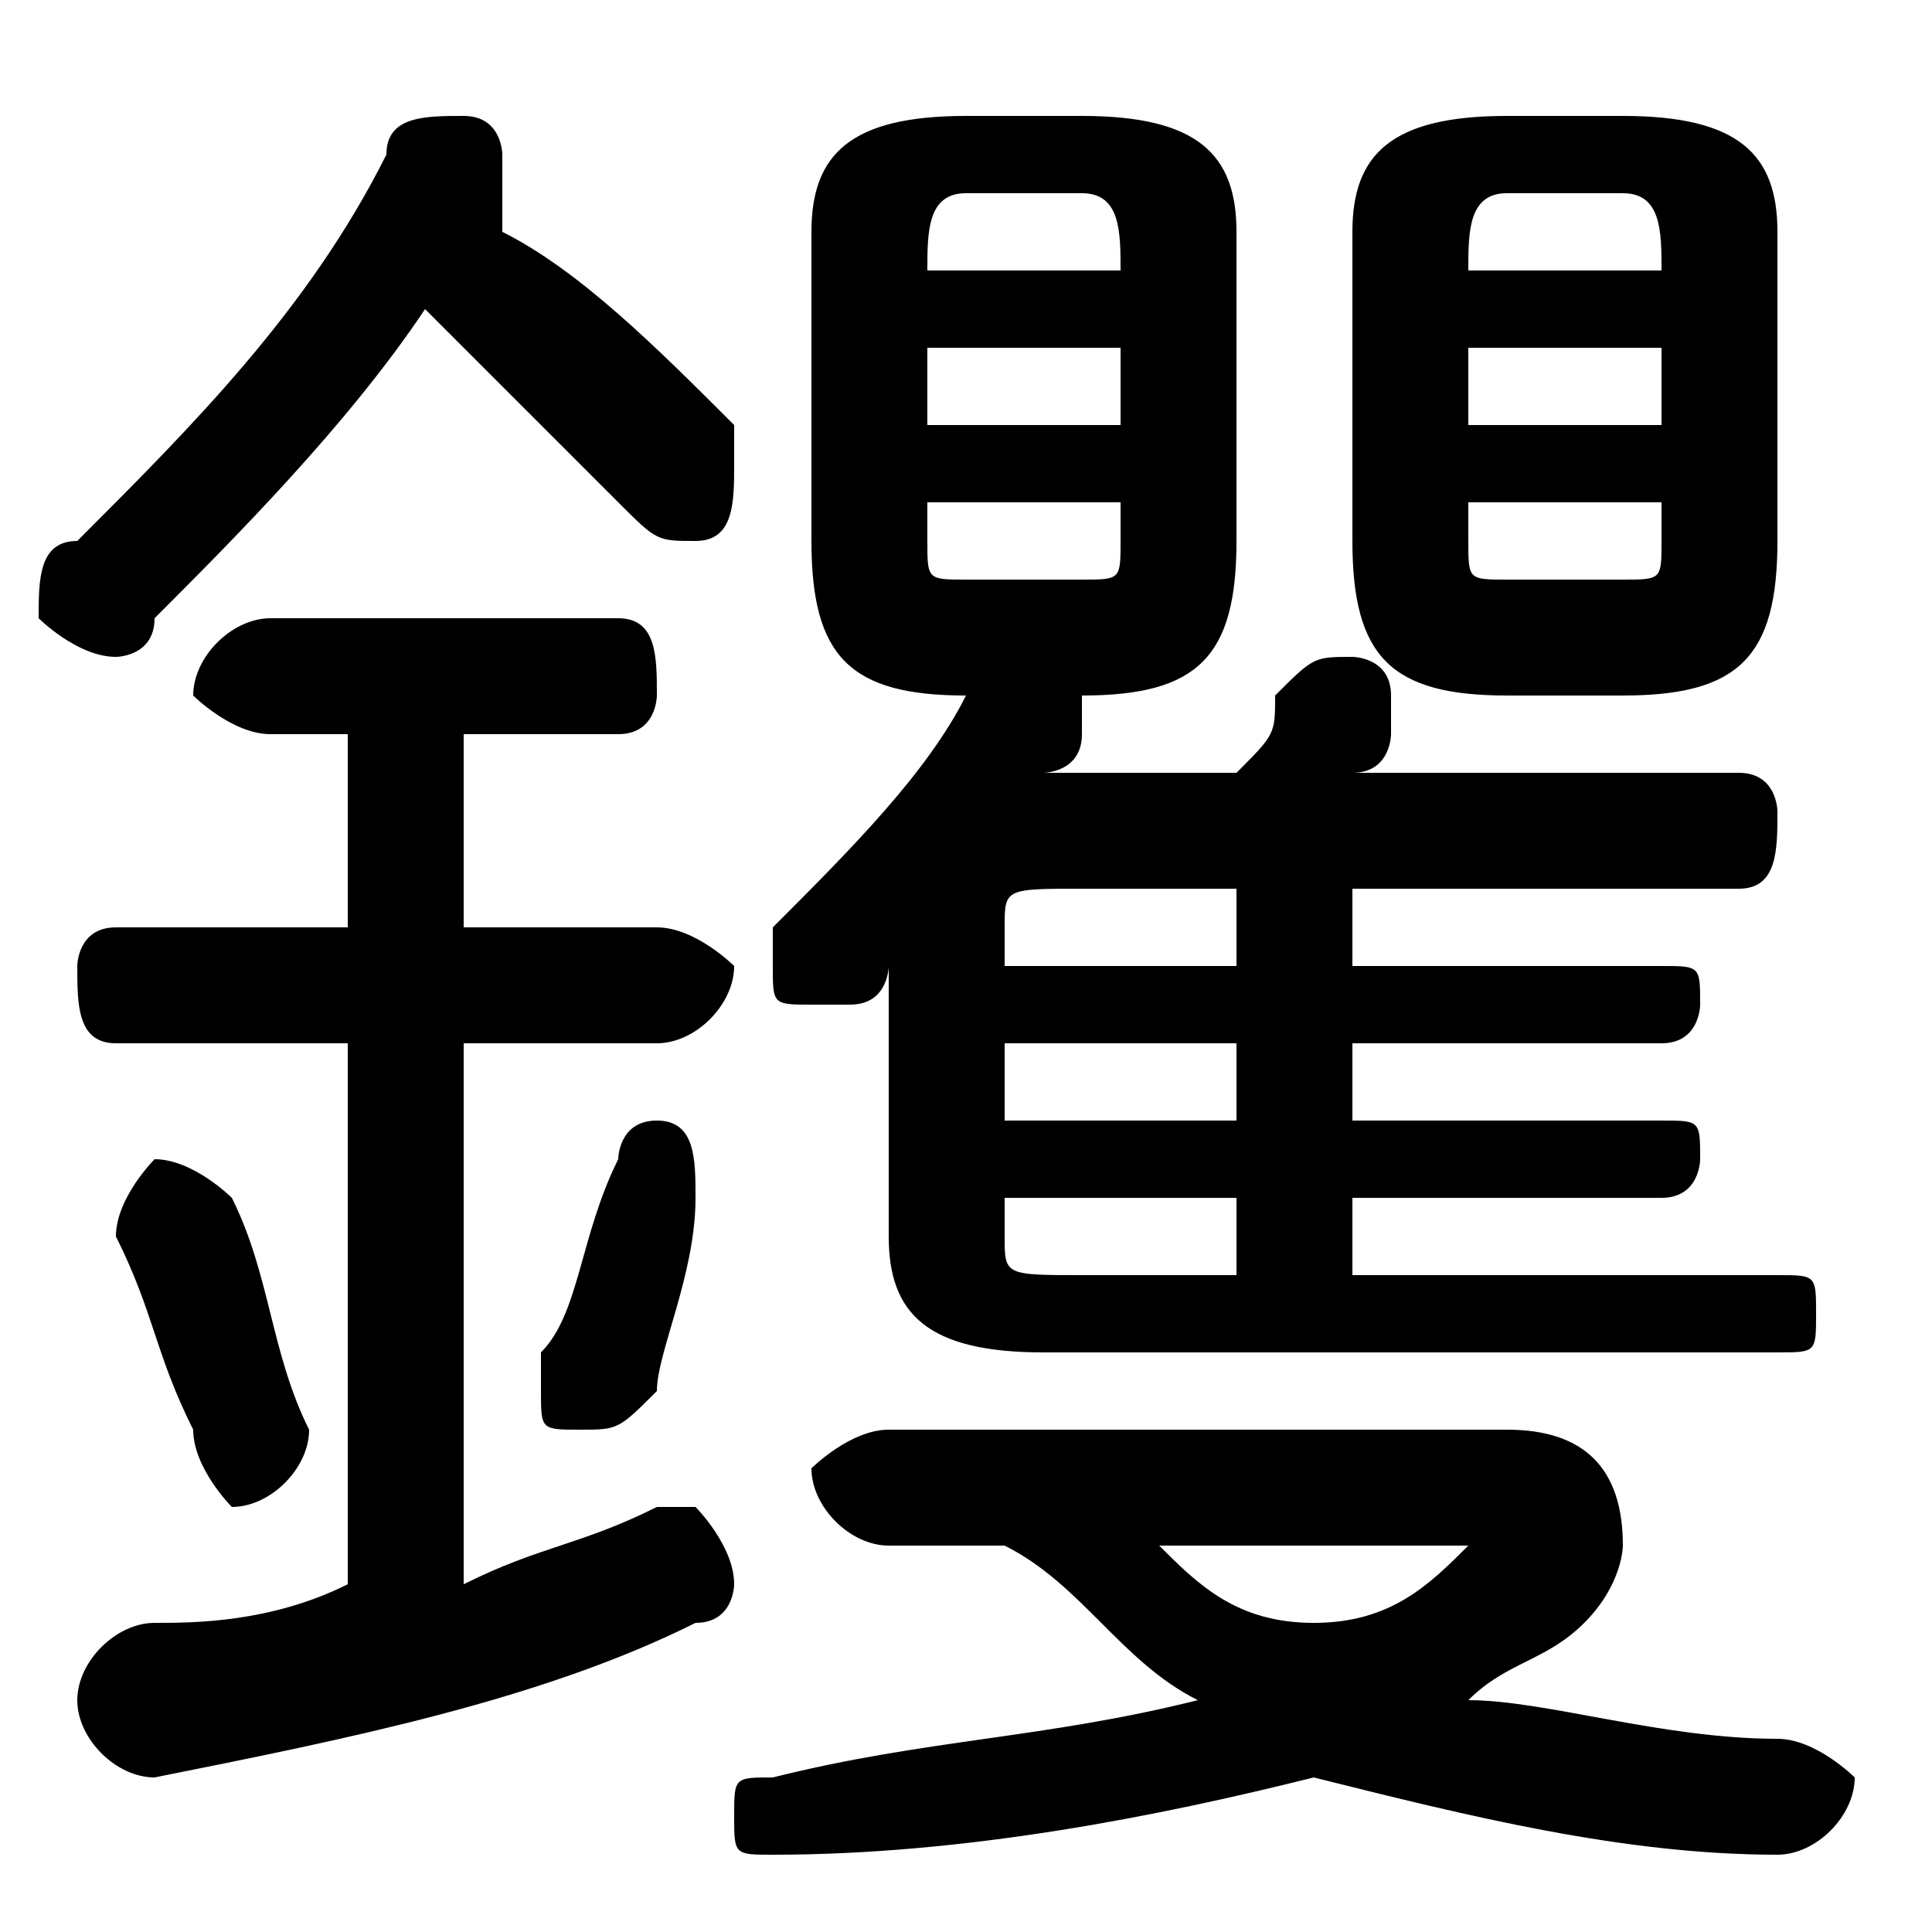 <svg xmlns="http://www.w3.org/2000/svg" viewBox="0 -44.0 50.0 50.0">
    <rect x="0" y="-44.0" width="50.0" height="50.0" fill="#808080" stroke="none"/>
    <g transform="scale(1, -1)">
        <!-- ボディの枠 -->
        <rect x="0" y="-6.0" width="50.0" height="50.0"
            stroke="white" fill="white"/>
        <!-- グリフ座標系の原点 -->
        <circle cx="0" cy="0" r="5" fill="white"/>
        <!-- グリフのアウトライン -->
        <g style="fill:black;stroke:#000000;stroke-width:0;stroke-linecap:round;stroke-linejoin:round;">
        <path d="M 28.0 26.0 C 31.0 26.0 32.0 27.0 32.0 30.0 L 32.0 38.0 C 32.0 40.0 31.0 41.0 28.0 41.0 L 25.0 41.0 C 22.0 41.0 21.0 40.0 21.0 38.0 L 21.0 30.0 C 21.0 27.0 22.0 26.0 25.0 26.0 L 25.0 26.0 C 25.0 26.0 25.0 26.0 25.0 26.0 C 24.0 24.0 22.0 22.0 20.0 20.0 C 20.0 20.0 20.0 19.0 20.0 19.0 C 20.0 18.0 20.0 18.0 21.0 18.0 C 21.0 18.0 22.0 18.0 22.0 18.0 C 23.0 18.0 23.0 19.0 23.0 19.0 L 23.0 12.0 C 23.0 10.0 24.0 9.0 27.0 9.0 L 46.0 9.0 C 47.0 9.0 47.0 9.0 47.0 10.0 C 47.0 11.0 47.0 11.0 46.0 11.0 L 35.0 11.0 L 35.0 13.0 L 43.0 13.0 C 44.0 13.0 44.0 14.0 44.0 14.0 C 44.0 15.0 44.0 15.0 43.0 15.0 L 35.0 15.0 L 35.0 17.0 L 43.0 17.0 C 44.0 17.0 44.0 18.0 44.0 18.0 C 44.0 19.0 44.0 19.0 43.0 19.0 L 35.0 19.0 L 35.0 21.0 L 45.0 21.0 C 46.0 21.0 46.0 22.0 46.0 23.0 C 46.0 23.0 46.0 24.0 45.0 24.0 L 35.0 24.0 C 36.0 24.0 36.0 25.0 36.0 25.0 C 36.0 25.0 36.0 26.0 36.0 26.0 C 36.0 27.0 35.0 27.0 35.0 27.0 C 34.0 27.0 34.0 27.0 33.0 26.0 C 33.0 25.0 33.0 25.0 32.0 24.0 L 27.0 24.0 L 27.0 24.0 C 27.0 24.0 28.0 24.0 28.0 25.0 C 28.0 25.0 28.0 25.0 28.0 26.0 C 28.0 26.0 28.0 26.0 28.0 26.0 Z M 25.0 29.0 C 24.0 29.0 24.0 29.0 24.0 30.0 L 24.0 31.0 L 29.0 31.0 L 29.0 30.0 C 29.0 29.0 29.0 29.0 28.0 29.0 Z M 24.0 35.0 L 29.0 35.0 L 29.0 33.0 L 24.0 33.0 Z M 29.0 37.0 L 24.0 37.0 L 24.0 37.0 C 24.0 38.0 24.0 39.0 25.0 39.0 L 28.0 39.0 C 29.0 39.0 29.0 38.0 29.0 37.0 Z M 32.0 13.0 L 32.0 11.0 L 28.0 11.0 C 26.0 11.0 26.0 11.0 26.0 12.0 L 26.0 13.0 Z M 32.0 15.0 L 26.0 15.0 L 26.0 17.0 L 32.0 17.0 Z M 32.0 19.0 L 26.0 19.0 L 26.0 20.0 C 26.0 21.0 26.0 21.0 28.0 21.0 L 32.0 21.0 Z M 42.0 26.0 C 45.0 26.0 46.0 27.0 46.0 30.0 L 46.0 38.0 C 46.0 40.0 45.0 41.0 42.0 41.0 L 39.0 41.0 C 36.0 41.0 35.0 40.0 35.0 38.0 L 35.0 30.0 C 35.0 27.0 36.0 26.0 39.0 26.0 Z M 39.0 29.0 C 38.0 29.0 38.0 29.0 38.0 30.0 L 38.0 31.0 L 43.0 31.0 L 43.0 30.0 C 43.0 29.0 43.0 29.0 42.0 29.0 Z M 38.0 35.0 L 43.0 35.0 L 43.0 33.0 L 38.0 33.0 Z M 43.0 37.0 L 38.0 37.0 L 38.0 37.0 C 38.0 38.0 38.0 39.0 39.0 39.0 L 42.0 39.0 C 43.0 39.0 43.0 38.0 43.0 37.0 Z M 13.0 38.0 C 13.0 39.0 13.0 39.0 13.0 40.0 C 13.0 40.0 13.0 41.0 12.0 41.0 C 11.0 41.0 10.0 41.0 10.0 40.0 C 8.0 36.0 5.0 33.0 2.0 30.0 C 1.0 30.0 1.0 29.0 1.0 28.0 C 1.0 28.0 2.0 27.0 3.0 27.0 C 3.0 27.0 4.0 27.0 4.0 28.0 C 6.0 30.0 9.0 33.0 11.0 36.0 C 13.0 34.0 15.0 32.0 16.0 31.0 C 17.0 30.0 17.0 30.0 18.0 30.0 C 19.0 30.0 19.0 31.0 19.0 32.0 C 19.0 32.0 19.0 32.0 19.0 33.0 C 17.0 35.0 15.0 37.0 13.0 38.0 Z M 26.0 4.0 C 28.0 3.0 29.0 1.0 31.0 0.0 C 27.0 -1.0 24.0 -1.0 20.0 -2.0 C 19.0 -2.0 19.0 -2.0 19.0 -3.0 C 19.0 -4.0 19.0 -4.0 20.0 -4.0 C 25.0 -4.0 30.0 -3.0 34.0 -2.0 C 38.0 -3.0 42.0 -4.0 46.0 -4.0 C 47.0 -4.0 48.0 -3.0 48.0 -2.0 C 48.0 -2.0 47.0 -1.0 46.0 -1.0 C 43.0 -1.0 40.0 -0.0 38.0 0.0 C 39.0 1.0 40.0 1.0 41.0 2.0 C 42.0 3.0 42.0 4.0 42.0 4.0 C 42.0 6.0 41.0 7.0 39.0 7.0 L 23.0 7.0 C 22.0 7.0 21.0 6.0 21.0 6.0 C 21.0 5.0 22.0 4.0 23.0 4.0 Z M 38.0 4.0 C 38.0 4.0 38.0 4.0 38.0 4.0 C 38.0 4.0 38.0 4.0 38.0 4.0 C 37.0 3.0 36.0 2.0 34.0 2.0 C 32.0 2.0 31.0 3.0 30.0 4.0 Z M 9.0 25.0 L 9.0 20.0 L 3.0 20.0 C 2.0 20.0 2.0 19.0 2.0 19.0 C 2.0 18.0 2.0 17.0 3.0 17.0 L 9.0 17.0 L 9.0 3.0 C 7.0 2.0 5.0 2.0 4.0 2.0 C 3.0 2.0 2.0 1.0 2.0 0.0 C 2.0 -1.0 3.0 -2.0 4.0 -2.0 C 9.0 -1.0 14.0 0.0 18.0 2.0 C 19.0 2.0 19.0 3.0 19.0 3.0 C 19.0 4.0 18.0 5.0 18.0 5.0 C 17.0 5.0 17.0 5.0 17.0 5.0 C 15.0 4.0 14.0 4.0 12.0 3.0 L 12.0 17.0 L 17.0 17.0 C 18.0 17.0 19.0 18.0 19.0 19.0 C 19.0 19.0 18.0 20.0 17.0 20.0 L 12.0 20.0 L 12.0 25.0 L 16.0 25.0 C 17.0 25.0 17.0 26.0 17.0 26.0 C 17.0 27.0 17.0 28.0 16.0 28.0 L 7.0 28.0 C 6.0 28.0 5.0 27.0 5.0 26.0 C 5.0 26.0 6.0 25.0 7.0 25.0 Z M 6.0 13.0 C 6.0 13.0 5.0 14.0 4.0 14.0 C 4.0 14.0 3.0 13.0 3.0 12.0 C 3.0 12.0 3.0 12.0 3.0 12.0 C 4.0 10.0 4.0 9.0 5.0 7.0 C 5.0 6.0 6.0 5.0 6.0 5.0 C 7.0 5.0 8.0 6.0 8.0 7.0 C 7.0 9.0 7.0 11.0 6.0 13.0 Z M 16.0 14.0 C 15.0 12.0 15.0 10.0 14.0 9.0 C 14.0 9.0 14.0 8.0 14.0 8.0 C 14.0 7.0 14.0 7.0 15.0 7.0 C 16.0 7.0 16.0 7.0 17.0 8.0 C 17.0 9.0 18.0 11.0 18.0 13.0 C 18.0 13.0 18.0 13.0 18.0 13.0 C 18.0 14.0 18.0 15.0 17.0 15.0 C 16.0 15.0 16.0 14.0 16.0 14.0 Z"/>
    </g>
    </g>
</svg>
